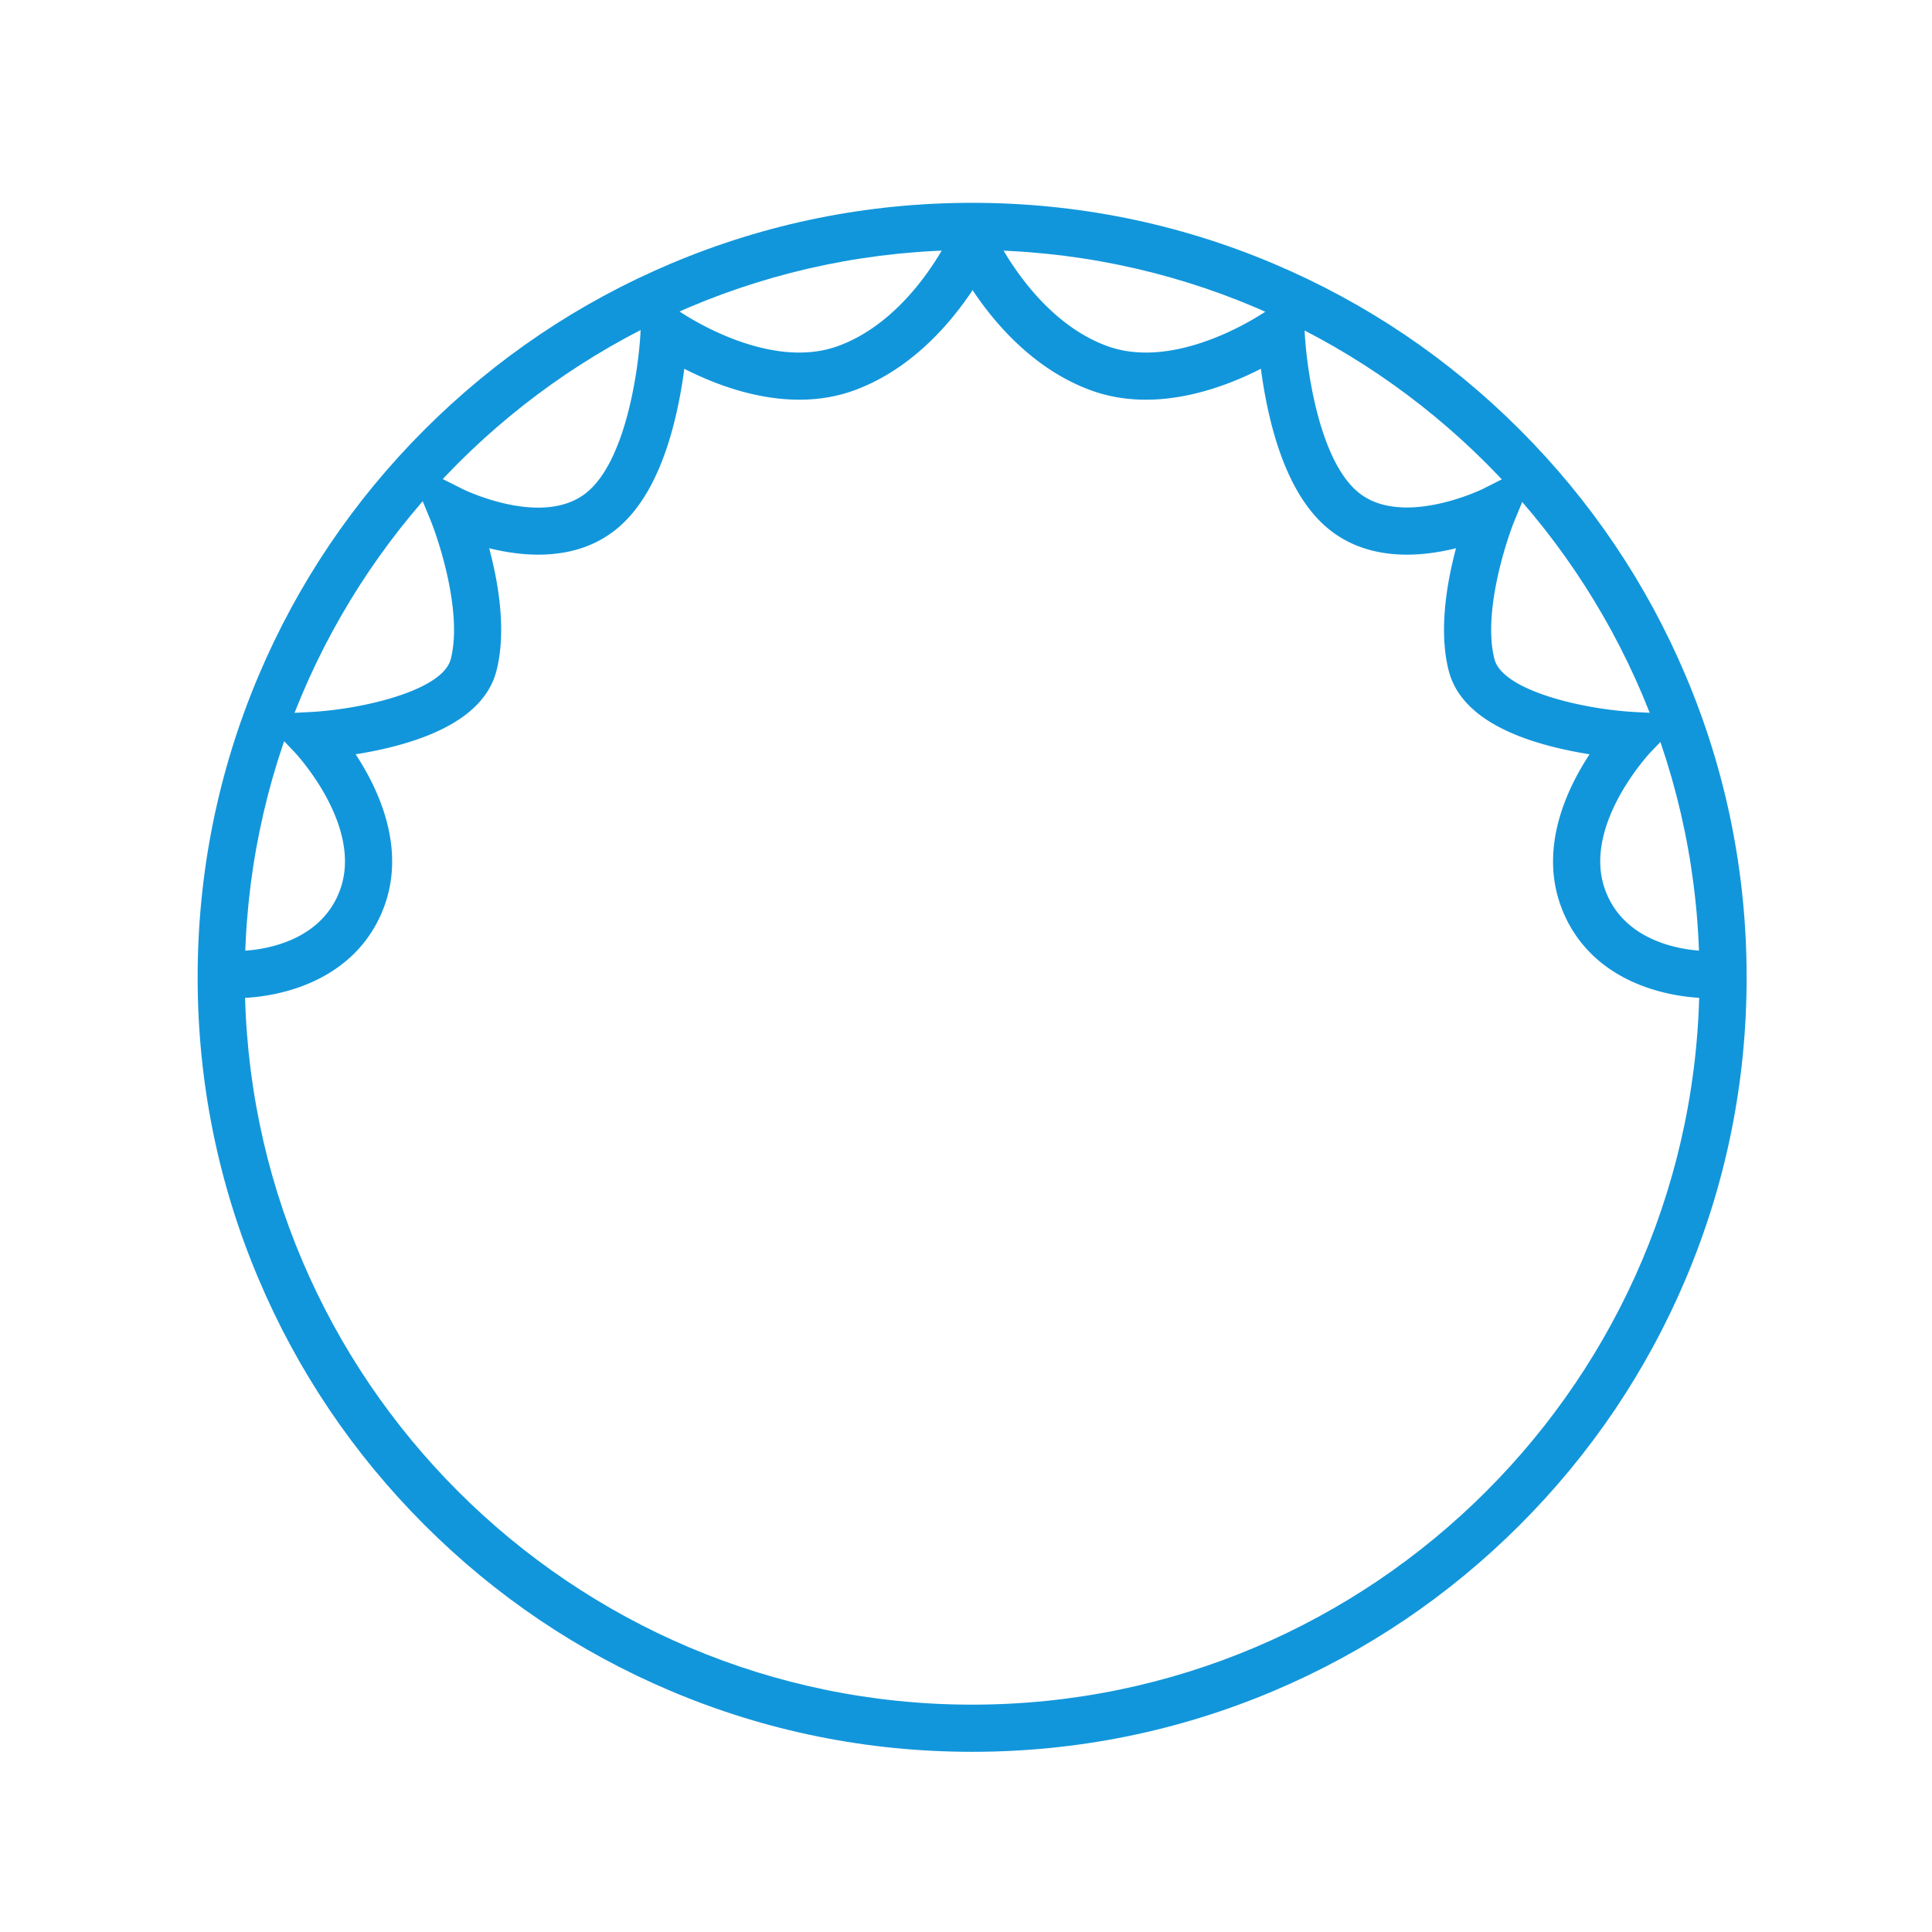 <?xml version="1.0" standalone="no"?><!DOCTYPE svg PUBLIC "-//W3C//DTD SVG 1.1//EN" "http://www.w3.org/Graphics/SVG/1.1/DTD/svg11.dtd"><svg t="1692443771410" class="icon" viewBox="0 0 1024 1024" version="1.1" xmlns="http://www.w3.org/2000/svg" p-id="31405" xmlns:xlink="http://www.w3.org/1999/xlink" width="200" height="200"><path d="M515.25 928.5c-55.412 0-109.172-10.854-159.789-32.265-48.884-20.677-92.783-50.272-130.479-87.969-37.695-37.694-67.292-81.595-87.968-130.479C115.605 627.173 104.75 573.412 104.75 518s10.855-109.172 32.264-159.789c20.676-48.884 50.273-92.783 87.968-130.479 37.696-37.695 81.595-67.292 130.479-87.968C406.078 118.355 459.838 107.5 515.25 107.5s109.173 10.855 159.789 32.264c48.884 20.676 92.783 50.273 130.479 87.968 37.695 37.696 67.293 81.595 87.969 130.479C914.895 408.828 925.75 462.588 925.75 518s-10.855 109.173-32.265 159.789c-20.677 48.884-50.272 92.783-87.969 130.479-37.695 37.696-81.595 67.292-130.479 87.969C624.423 917.646 570.662 928.5 515.25 928.5z m0-796c-212.565 0-385.5 172.935-385.5 385.5s172.935 385.5 385.5 385.5 385.5-172.935 385.5-385.5-172.935-385.5-385.5-385.5z" p-id="31406" fill="#1296db"></path><path d="M126.295 529.002c-0.312 0-0.502-0.004-0.562-0.005l0.488-24.995c1.722 0.026 42.388 0.21 54.111-32.613 12.178-34.096-23.955-72.481-24.321-72.865l-18.844-19.736 27.235-1.397c27.49-1.427 70.188-11.325 74.508-28.039 6.213-24.041-5.812-61.743-10.969-74.242l-12.817-31.059 29.996 15.12c0.407 0.204 43.131 21.172 66.381 1.408 21.09-17.926 27.41-68.413 28.065-86.353l0.85-23.265 18.923 13.553c0.447 0.318 46.813 32.839 84.947 18.857 39.542-14.499 60.065-60.328 60.268-60.79l22.887 10.058c-1.002 2.281-25.12 56.08-74.548 74.204-9.708 3.56-19.591 5.006-29.229 5.007-23.81 0.002-46.165-8.819-60.971-16.391a261.217 261.217 0 0 1-3.387 19.951c-6.379 30.203-17.015 51.808-31.614 64.218-12.724 10.815-27.925 14.348-42.345 14.349-9.301 0-18.279-1.469-26.065-3.4 4.934 18.488 9.276 43.968 3.832 65.031-4.819 18.645-23.415 32.184-55.271 40.243-6.778 1.715-13.416 2.992-19.347 3.938 12.32 18.743 26.382 49.199 15.378 80.009-7.462 20.893-23.517 36.051-46.428 43.834-14.937 5.074-28.255 5.37-31.151 5.37z" p-id="31407" fill="#1296db"></path><path d="M904.705 529.002c-2.895 0-16.213-0.296-31.153-5.371-22.911-7.783-38.966-22.941-46.428-43.834-11.004-30.809 3.059-61.266 15.379-80.009-5.932-0.946-12.569-2.224-19.348-3.938-31.856-8.059-50.452-21.598-55.271-40.243-5.443-21.063-1.103-46.543 3.832-65.031-19.86 4.929-47.479 6.843-68.41-10.948-14.599-12.41-25.235-34.016-31.614-64.218a261.731 261.731 0 0 1-3.387-19.952c-20.8 10.637-56.504 23.741-90.199 11.385-49.429-18.124-73.547-71.922-74.549-74.204l22.887-10.058c0.196 0.441 20.969 46.38 60.268 60.79 38.136 13.979 84.5-18.54 84.964-18.87l18.922-13.466 0.835 23.198c0.655 17.932 6.976 68.418 28.065 86.346 23.033 19.577 65.954-1.193 66.38-1.409l30.072-15.166-12.896 31.114c-5.153 12.489-17.178 50.191-10.964 74.232 4.32 16.715 47.019 26.613 74.516 28.04l27.345 1.418-18.977 19.732c-0.351 0.366-36.482 38.752-24.306 72.848 11.725 32.828 52.394 32.643 54.112 32.613l0.487 24.995c-0.06 0.002-0.251 0.006-0.562 0.006z" p-id="31408" fill="#1296db"></path></svg>